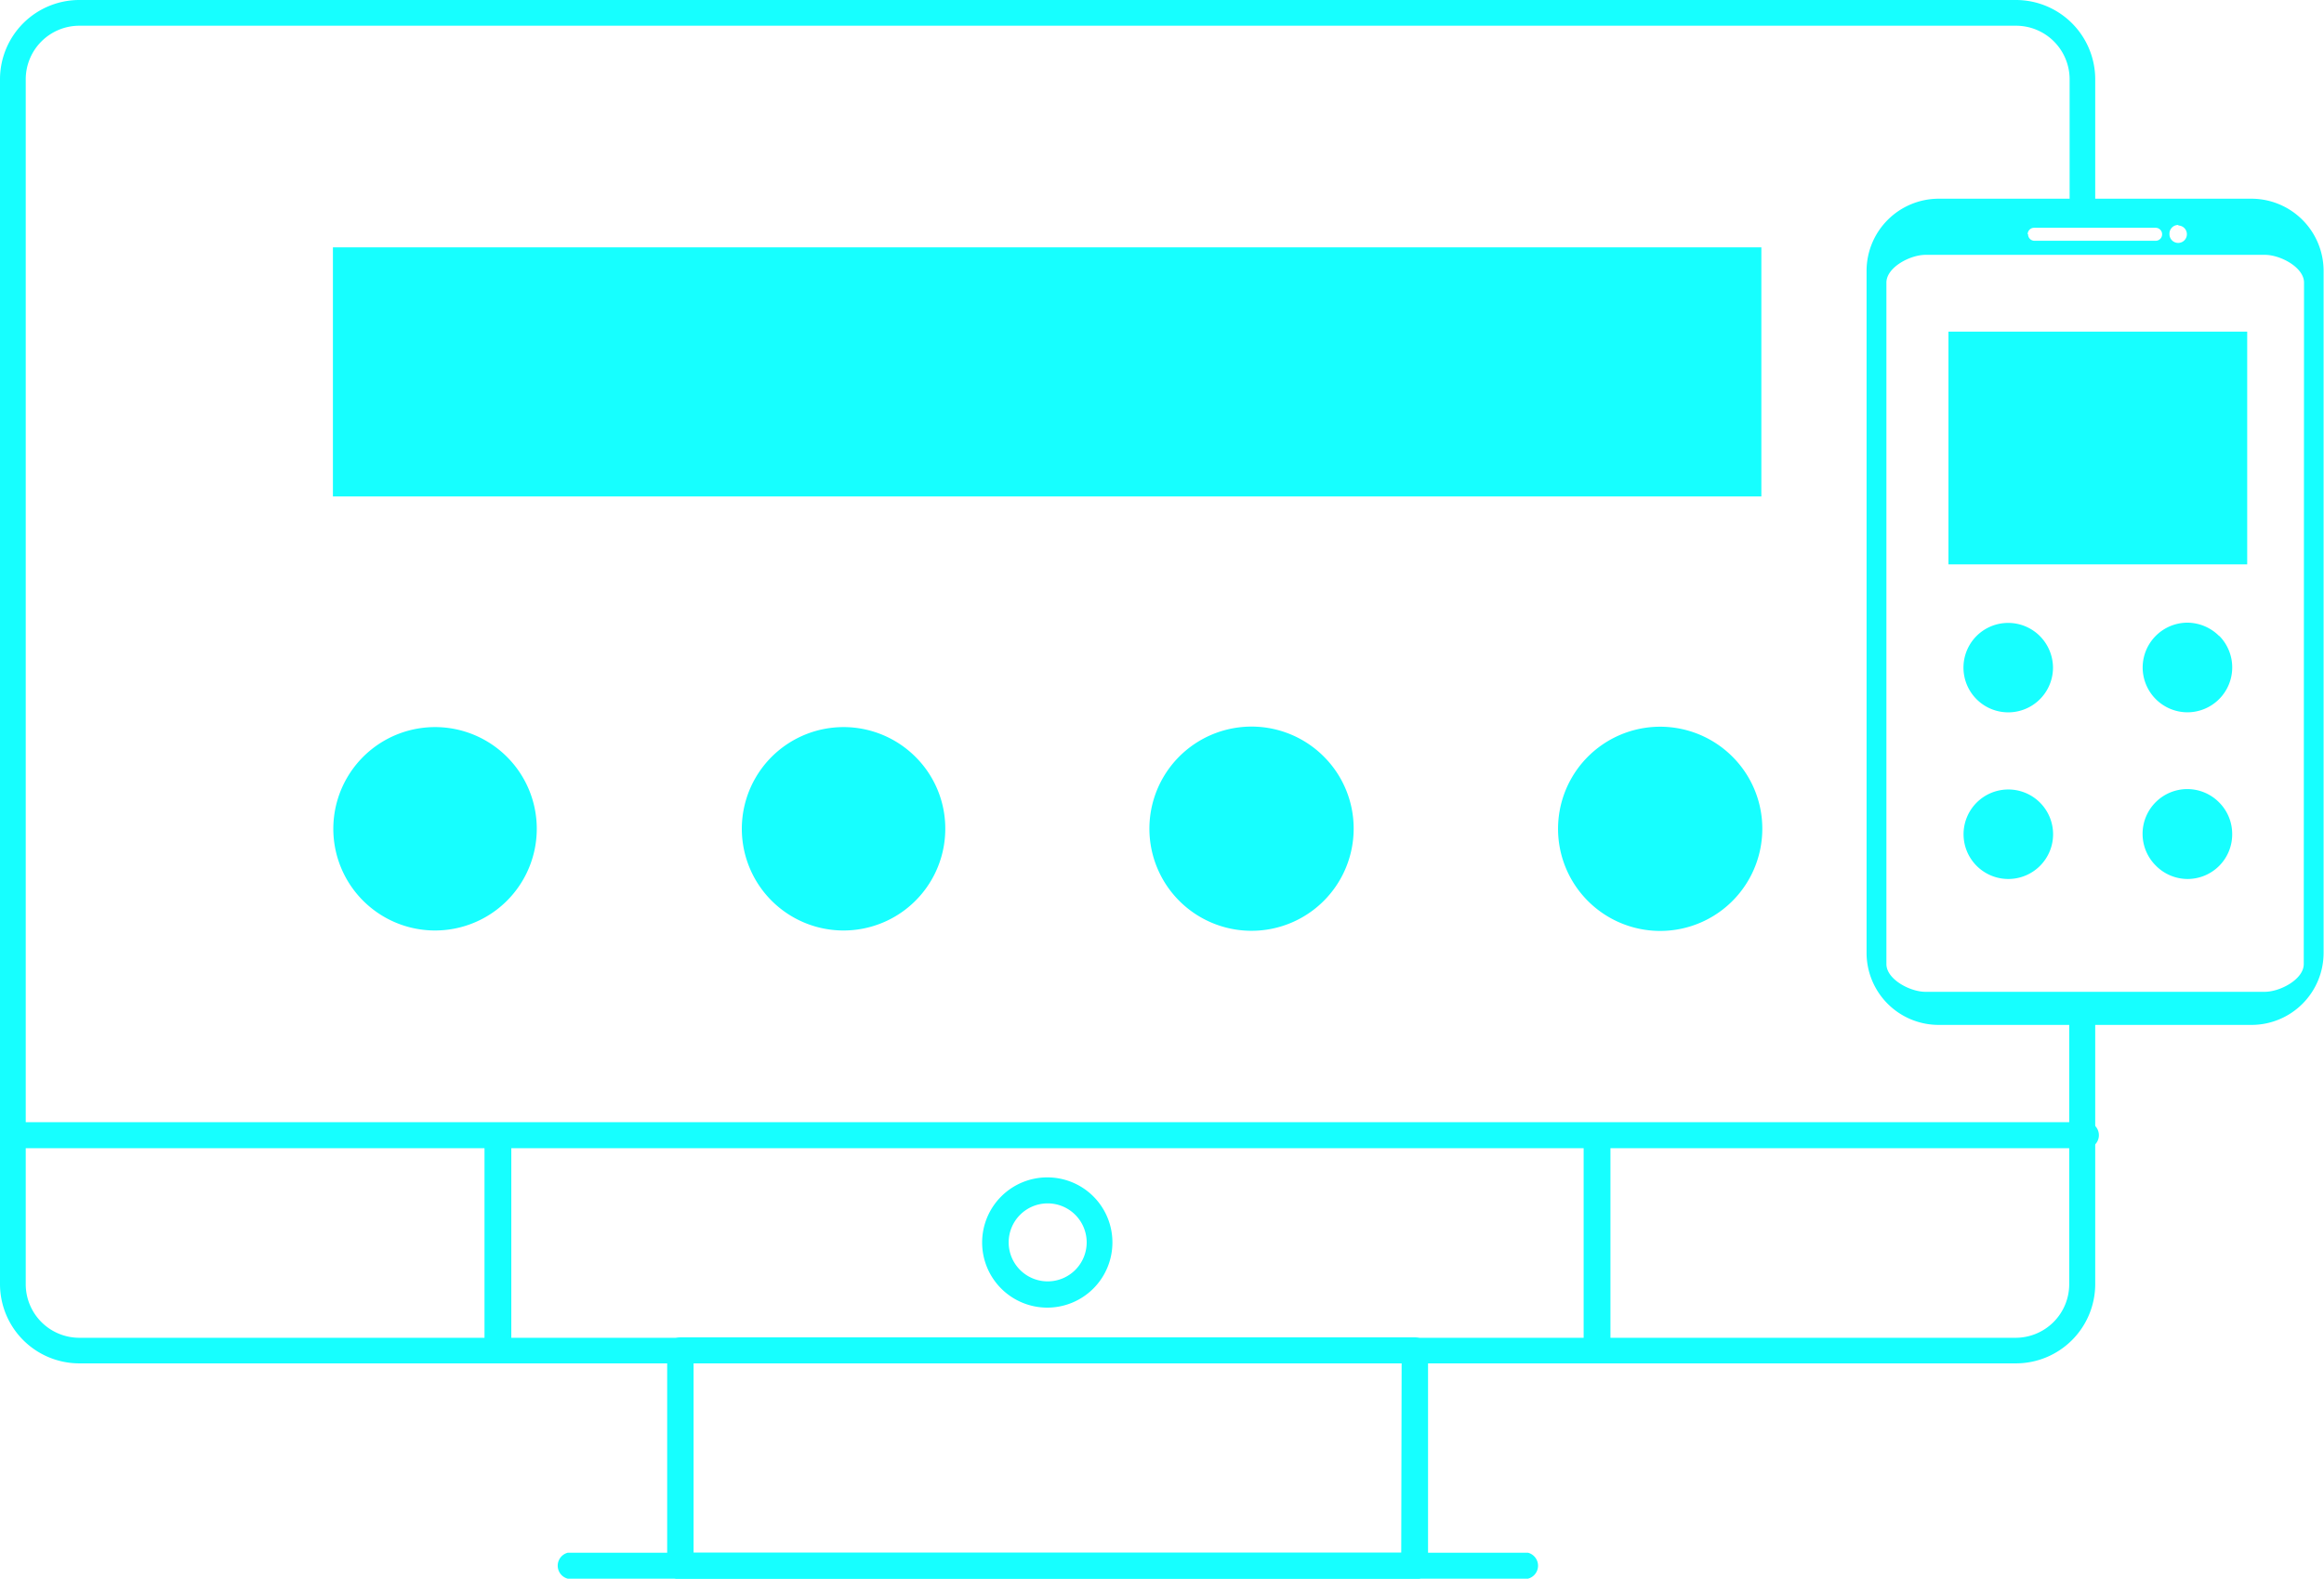 <svg xmlns="http://www.w3.org/2000/svg" viewBox="0 0 173.4 117.82"><defs><style>.cls-1,.cls-2{fill:#16ffff;}.cls-2{fill-rule:evenodd;}</style></defs><g id="Layer_2" data-name="Layer 2"><g id="Design"><path class="cls-1" d="M38.15,84.51V101a2.58,2.58,0,0,1-1,.1,2.61,2.61,0,0,1-1-.1V84.51a2.3,2.3,0,0,1,1-.11A2.27,2.27,0,0,1,38.15,84.51Z"/><path class="cls-1" d="M120.16,84.51V101a2.58,2.58,0,0,1-1,.1,2.54,2.54,0,0,1-1-.1V84.51a2.23,2.23,0,0,1,1-.11A2.27,2.27,0,0,1,120.16,84.51Z"/><path class="cls-1" d="M156.33,16.18V5.92A5.92,5.92,0,0,0,150.42,0H5.92A5.92,5.92,0,0,0,0,5.92V95.84a5.92,5.92,0,0,0,5.92,5.91h144.5a5.92,5.92,0,0,0,5.91-5.91V75.12h-1.94V95.84a4,4,0,0,1-4,4H5.92a4,4,0,0,1-4-4V5.92a4,4,0,0,1,4-4h144.5a4,4,0,0,1,4,4V16.18Z"/><path class="cls-1" d="M155.36,85.69H1a1,1,0,1,1,0-1.94H155.36a1,1,0,1,1,0,1.94Z"/><path class="cls-1" d="M105.55,99.81H50.78a1,1,0,0,0-1,1v16.07a1,1,0,0,0,1,1h54.77a1,1,0,0,0,1-1V100.78A1,1,0,0,0,105.55,99.81Zm-1,16.07H51.75V101.75h52.83Z"/><path class="cls-1" d="M114,117.82H42.37a1,1,0,0,1,0-1.94H114a1,1,0,0,1,0,1.94Z"/><path class="cls-1" d="M78.17,87.87A4.86,4.86,0,1,0,83,92.72,4.85,4.85,0,0,0,78.17,87.87Zm0,7.76a2.91,2.91,0,1,1,2.91-2.91A2.91,2.91,0,0,1,78.17,95.63Z"/><path class="cls-2" d="M168,14.83H144.64a5.39,5.39,0,0,0-5.37,5.37V71.12a5.38,5.38,0,0,0,5.37,5.37H168a5.38,5.38,0,0,0,5.37-5.37V20.2A5.39,5.39,0,0,0,168,14.83Zm-5.48,2a.65.65,0,1,1-.65.65A.65.65,0,0,1,162.55,16.79Zm-11.23.65a.48.48,0,0,1,.48-.48h9.07a.48.48,0,0,1,.48.48h0a.48.48,0,0,1-.48.49H151.8a.48.48,0,0,1-.48-.49Zm20.6,54.47c0,1.14-1.77,2.07-2.91,2.07H143.66c-1.14,0-2.91-.93-2.91-2.07V21.09c0-1.14,1.77-2.07,2.91-2.07H169c1.14,0,2.91.93,2.91,2.07Z"/><path class="cls-1" d="M98.79,56.48A7.62,7.62,0,1,0,101,61.85,7.58,7.58,0,0,0,98.79,56.48Z"/><path class="cls-1" d="M129.27,56.48a7.62,7.62,0,1,0,2.22,5.37A7.58,7.58,0,0,0,129.27,56.48Z"/><path class="cls-1" d="M68.3,56.48a7.59,7.59,0,1,0,2.23,5.37A7.54,7.54,0,0,0,68.3,56.48Z"/><path class="cls-1" d="M37.82,56.48a7.59,7.59,0,1,0,2.23,5.37A7.58,7.58,0,0,0,37.82,56.48Z"/><rect class="cls-1" x="24.84" y="18.46" width="106.58" height="18.59"/><rect class="cls-1" x="145.38" y="24.75" width="22.29" height="17.37"/><path class="cls-1" d="M165.58,47.47a3.38,3.38,0,0,0-2.37-1,3.35,3.35,0,0,0-3.34,3.35,3.35,3.35,0,0,0,3.34,3.34,3.35,3.35,0,0,0,2.37-5.71Z"/><path class="cls-1" d="M152.2,47.47a3.34,3.34,0,0,0-4.73,0,3.34,3.34,0,1,0,5.71,2.37A3.37,3.37,0,0,0,152.2,47.47Z"/><path class="cls-1" d="M165.58,59.89a3.34,3.34,0,0,0-2.37-1,3.34,3.34,0,0,0-2.36,5.71,3.34,3.34,0,0,0,2.36,1,3.33,3.33,0,0,0,3.34-3.35A3.33,3.33,0,0,0,165.58,59.89Z"/><path class="cls-1" d="M152.2,59.89a3.34,3.34,0,1,0-2.37,5.71,3.34,3.34,0,0,0,2.37-5.71Z"/></g></g></svg>